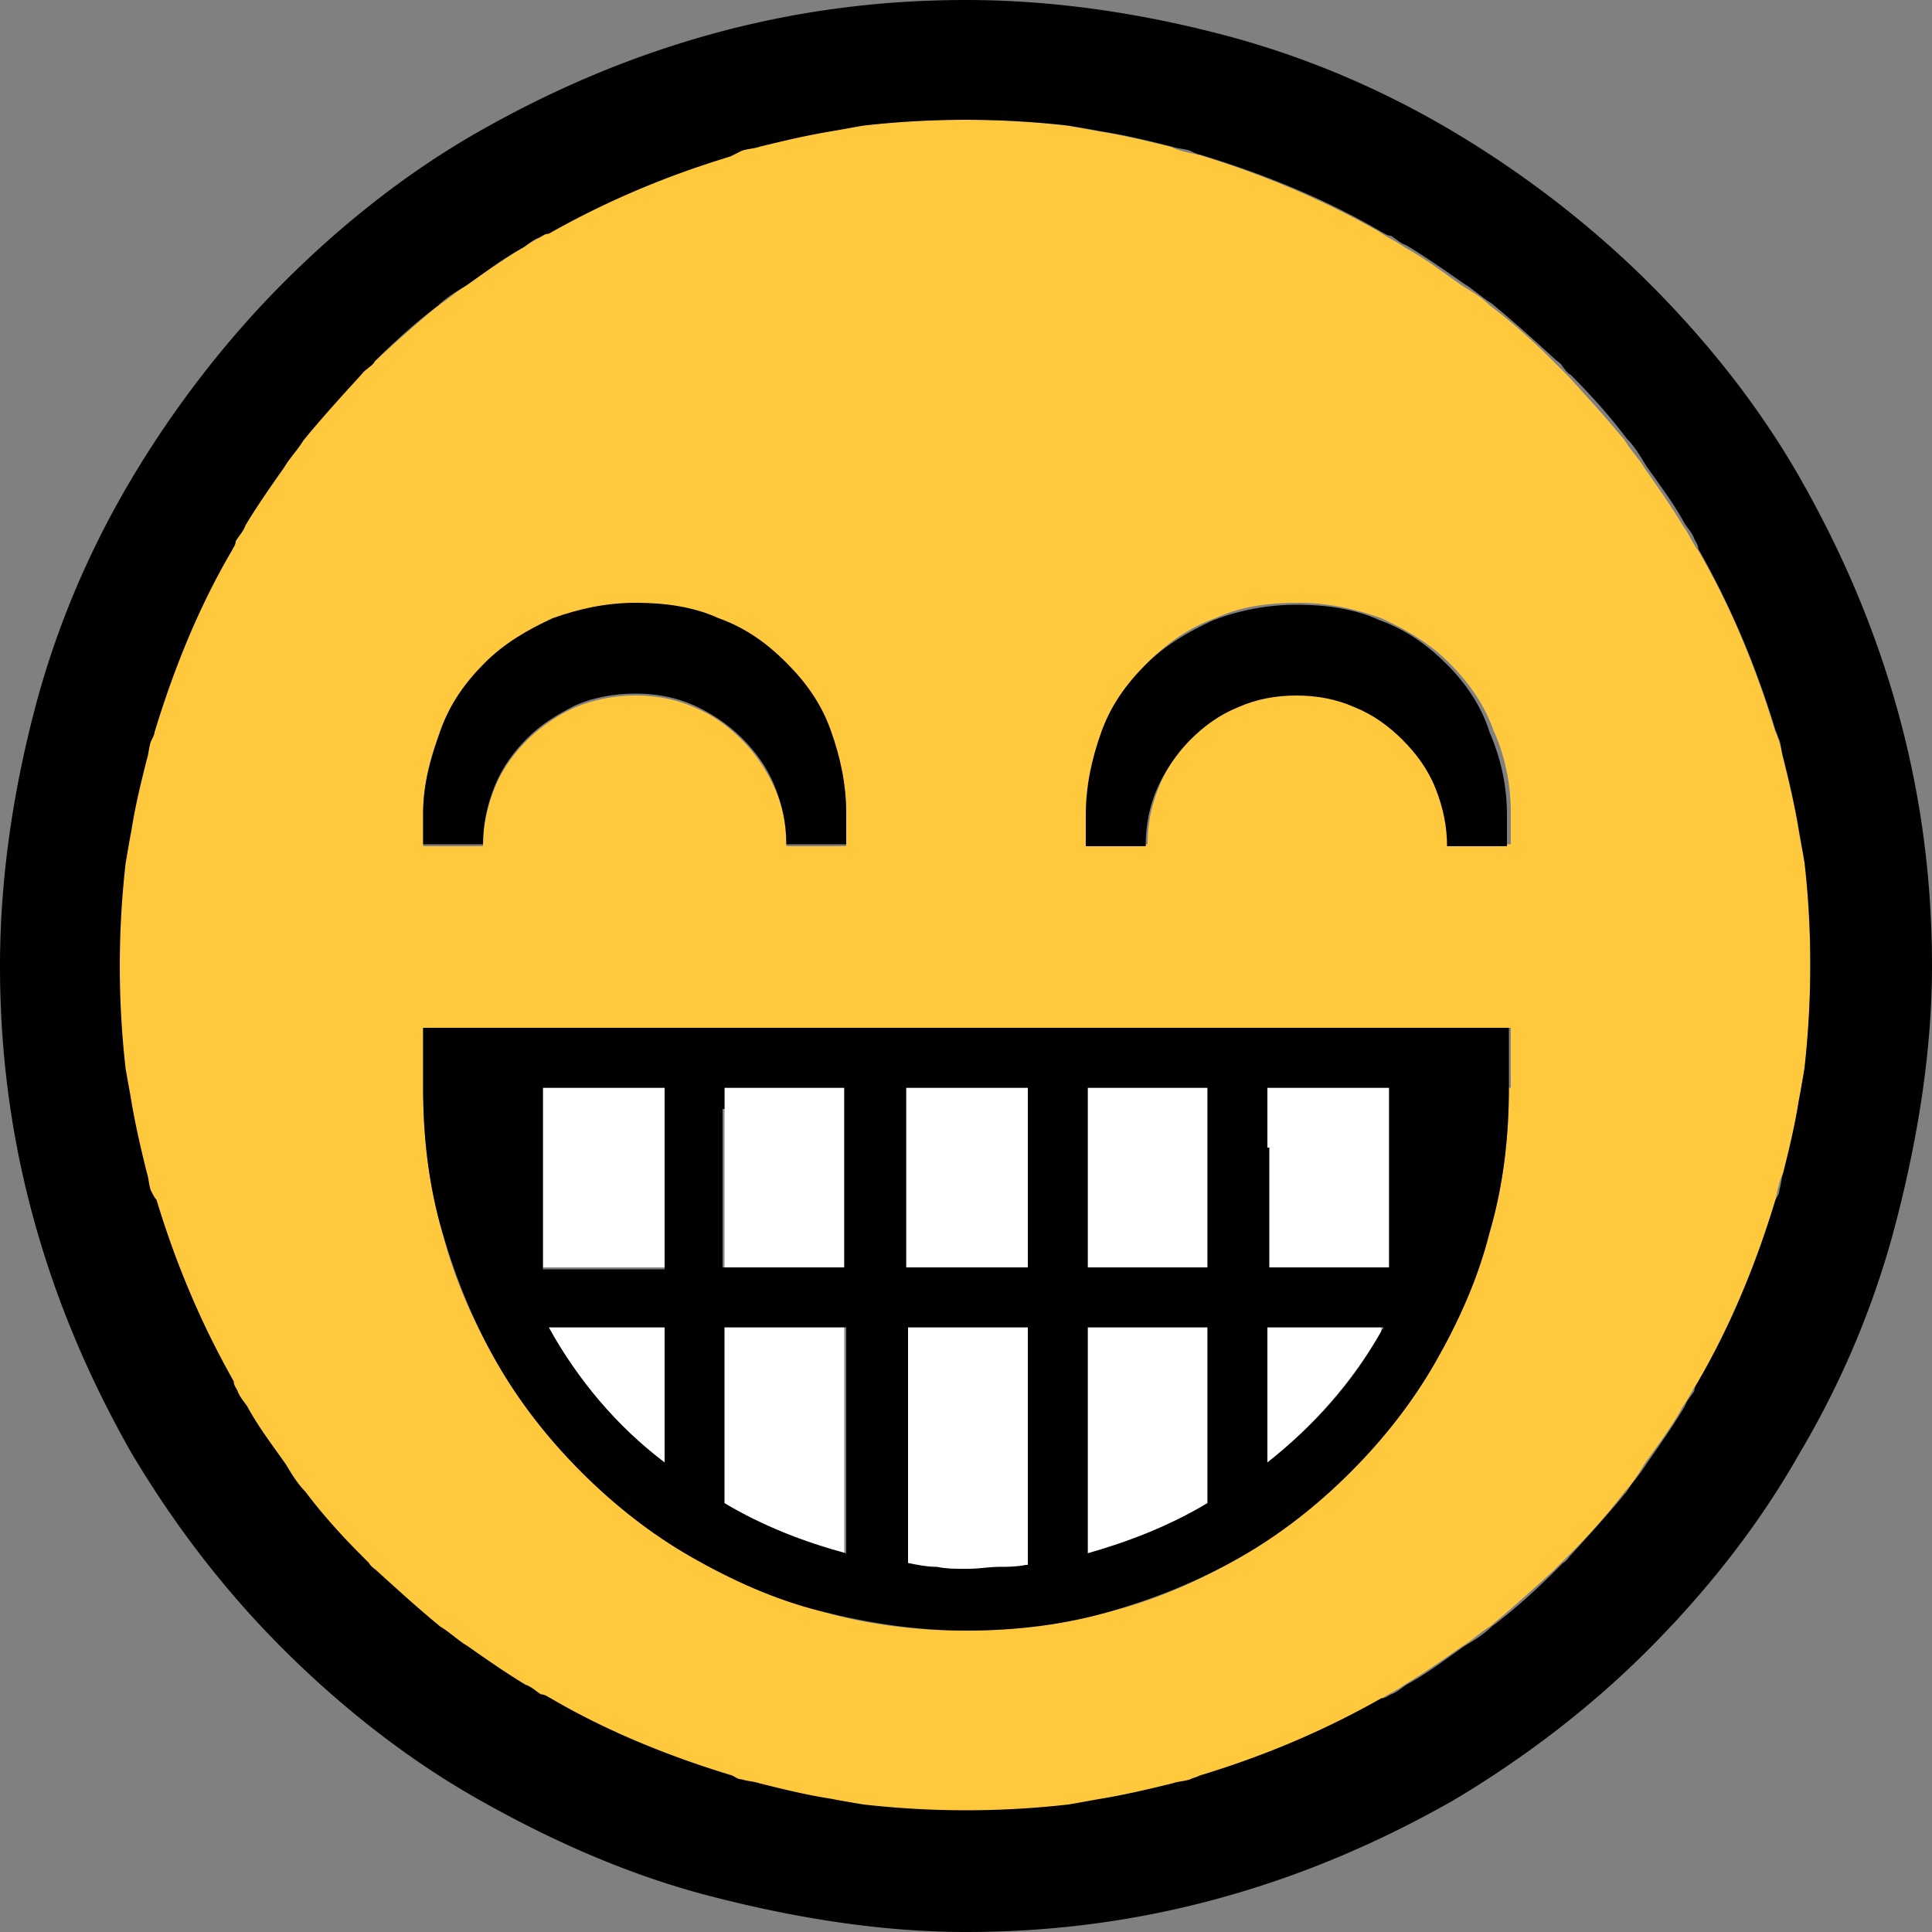 <svg id="Layer_1" xmlns="http://www.w3.org/2000/svg" width="100" height="100"><rect width="100%" height="100%" fill="#808080" stroke="none"/><style>.st0{fill:none}.st1{fill:#ffc83d}.st2{fill:#fff}</style><path class="st0" d="M12.2 27.9c-.1.2-.2.3-.2.5.3-.4.5-.9.8-1.3-.2.3-.4.5-.6.8zM27.9 12.2c-.3.2-.5.4-.8.5.4-.3.9-.5 1.3-.8-.2.2-.3.2-.5.3zM19.1 19.1c-.1.1-.2.3-.4.4l.8-.8c-.1.1-.3.2-.4.4zM7.8 38.4c-.1.3-.1.6-.2.9.1-.5.2-1 .4-1.4 0 .1-.1.3-.2.5zM38.4 7.8c-.2.1-.4.2-.5.2.5-.1 1-.2 1.4-.4-.3.1-.6.1-.9.2zM72.1 12.2c-.2-.1-.3-.2-.5-.2.4.3.9.5 1.3.8-.3-.2-.5-.4-.8-.6zM7.8 61.6c.1.2.2.4.2.5-.1-.5-.2-1-.4-1.4.1.3.1.6.2.9zM80.9 19.1c-.1-.1-.3-.2-.4-.4l.8.8c-.1-.1-.2-.3-.4-.4zM87.8 27.9c-.2-.3-.4-.5-.5-.8.3.4.5.9.8 1.3-.2-.2-.2-.3-.3-.5zM61.6 7.8c-.3-.1-.6-.1-.9-.2.5.1 1 .2 1.4.4-.1 0-.3-.1-.5-.2zM80.9 80.9l.4-.4-.8.8c.1-.1.3-.2.4-.4zM72.1 87.8c.3-.2.5-.4.8-.5-.4.3-.9.5-1.3.8.2-.2.3-.2.5-.3zM87.8 72.1c.1-.2.2-.3.2-.5-.3.4-.5.9-.8 1.3.2-.3.4-.5.6-.8zM38.4 92.2c.3.1.6.1.9.2-.5-.1-1-.2-1.4-.4.1 0 .3.1.5.2zM27.9 87.8c.2.1.3.2.5.2-.4-.3-.9-.5-1.3-.8.3.2.5.4.8.6zM19.1 80.9l.4.4-.8-.8c.1.1.2.3.4.4zM61.6 92.2c.2 0 .3-.1.5-.2-.5.1-1 .2-1.4.4.3-.1.6-.1.9-.2zM12.2 72.1c.2.3.4.5.5.8-.3-.4-.5-.9-.8-1.3.2.2.2.3.3.5zM92.2 61.6c.1-.3.1-.6.2-.9-.1.5-.2 1-.4 1.4 0-.1.1-.3.2-.5zM92.2 38.4c0-.2-.1-.3-.2-.5.1.5.2 1 .4 1.4-.1-.3-.1-.6-.2-.9z"/><path class="st1" d="M71.6 68.7c-.1.1-.1.1-.1.2 0-.1.1-.1.1-.2zM48.4 81.2s.1 0 0 0c.1 0 0 0 0 0z"/><path class="st1" d="M93.1 43c-.2-1.3-.5-2.5-.8-3.7-.1-.5-.2-1-.4-1.4-1-3.3-2.3-6.5-4-9.4-.3-.4-.5-.9-.8-1.3-.6-1-1.3-2-2-3-.3-.5-.7-.9-1-1.4-.9-1.1-1.9-2.2-2.9-3.3l-.8-.8c-1-1-2.1-2-3.3-2.9-.4-.4-.9-.7-1.4-1-1-.7-1.9-1.4-3-2-.4-.3-.9-.5-1.3-.8-3-1.7-6.1-3-9.4-4-.5-.1-1-.2-1.4-.4-1.2-.3-2.5-.6-3.7-.8-.6-.1-1.1-.2-1.7-.3a47.08 47.08 0 0 0-10.6 0c-.6.1-1.2.2-1.7.3-1.3.2-2.5.5-3.7.8-.5.1-1 .2-1.4.4-3.3 1-6.5 2.3-9.4 4-.4.3-.9.5-1.3.8-1 .6-2 1.3-3 2-.5.3-.9.7-1.4 1-1.1.9-2.2 1.9-3.3 2.9l-.8.8c-1 1-2 2.1-2.9 3.3-.4.4-.7.9-1 1.4-.7 1-1.4 1.9-2 3-.3.4-.5.9-.8 1.3-1.7 3-3 6.1-4 9.4-.1.5-.2 1-.4 1.4-.3 1.2-.6 2.5-.8 3.7-.1.6-.2 1.1-.3 1.7a47.08 47.08 0 0 0 0 10.6c.1.6.2 1.2.3 1.7.2 1.3.5 2.5.8 3.7.1.5.2 1 .4 1.4 1 3.3 2.3 6.5 4 9.4.3.4.5.9.8 1.3.6 1 1.3 2 2 3 .3.5.7.9 1 1.4.9 1.1 1.9 2.2 2.9 3.3l.8.8c1 1 2.1 2 3.3 2.9.4.4.9.7 1.4 1 1 .7 1.9 1.4 3 2 .4.3.9.5 1.3.8 3 1.7 6.1 3 9.4 4 .5.1 1 .2 1.4.4 1.2.3 2.5.6 3.7.8.6.1 1.1.2 1.7.3a47.08 47.08 0 0 0 10.6 0c.6-.1 1.2-.2 1.7-.3 1.3-.2 2.5-.5 3.7-.8.5-.1 1-.2 1.4-.4 3.3-1 6.5-2.3 9.4-4 .4-.3.9-.5 1.3-.8 1-.6 2-1.3 3-2 .5-.3.9-.7 1.4-1 1.1-.9 2.2-1.9 3.3-2.9l.8-.8c1-1 2-2.1 2.9-3.3.4-.4.7-.9 1-1.4.7-1 1.4-1.9 2-3 .3-.4.5-.9.8-1.3 1.7-3 3-6.1 4-9.4.1-.5.2-1 .4-1.4.3-1.2.6-2.5.8-3.7.1-.6.2-1.1.3-1.7a47.08 47.08 0 0 0 0-10.6c-.1-.6-.2-1.1-.3-1.7zm-71.2-.8c0-1.5.3-2.9.9-4.3s1.4-2.5 2.3-3.5c1-1 2.1-1.8 3.5-2.3 1.3-.6 2.8-.8 4.3-.8s2.9.3 4.3.8c1.3.6 2.5 1.3 3.5 2.3 1 1 1.8 2.1 2.3 3.5s.8 2.8.8 4.3v1.6h-3.1c0-1.1-.2-2.1-.6-3s-1-1.8-1.7-2.5-1.5-1.3-2.5-1.7c-.9-.4-1.9-.6-3-.6s-2.1.2-3.1.6c-.9.4-1.8 1-2.5 1.7s-1.3 1.5-1.7 2.5c-.4 1-.6 2-.6 3h-3.1v-1.6zm56.2 14.1c0 2.6-.3 5.1-1 7.5-.7 2.4-1.6 4.6-2.8 6.7-1.2 2.1-2.7 4-4.4 5.7s-3.6 3.2-5.7 4.4c-2.1 1.2-4.3 2.2-6.7 2.8s-4.9 1-7.5 1-5.1-.3-7.5-1-4.6-1.6-6.7-2.8c-2.1-1.2-4-2.7-5.7-4.4-1.7-1.7-3.2-3.6-4.4-5.7s-2.2-4.3-2.8-6.7c-.7-2.4-1-4.9-1-7.5v-3.1h56.3v3.1zm0-12.6H75c0-1.1-.2-2.1-.6-3s-1-1.8-1.7-2.5-1.5-1.2-2.5-1.7c-1-.4-2-.6-3-.6s-2.1.2-3 .6c-.9.4-1.8 1-2.5 1.7s-1.3 1.5-1.7 2.5-.6 1.9-.6 3h-3.1v-1.6c0-1.5.3-2.9.8-4.3s1.3-2.5 2.3-3.5c1-1 2.1-1.8 3.5-2.3 1.3-.6 2.7-.8 4.3-.8 1.5 0 2.9.3 4.3.8 1.3.6 2.5 1.3 3.5 2.3 1 1 1.8 2.1 2.3 3.5.6 1.3.9 2.8.9 4.3v1.6z"/><path class="st1" d="M50 81.3c.5 0 1 0 1.6-.1.5 0 1-.1 1.4-.1-1.1.1-2.2.2-3.3.2h.3z"/><path class="st2" d="M71.9 65.6v-9.3h-6.3v9.3h5.5zM43.7 68.7h-6.3v9.1c2 1.1 4.1 2 6.3 2.6V68.7zM71.5 68.9v-.2h-5.9v7c2.4-1.9 4.4-4.2 5.9-6.8zM48.5 81.2c.4 0 .8 0 1.3.1 1.1 0 2.2-.1 3.3-.2h.1V68.7h-6.3V81c.5.1 1 .2 1.6.2-.1 0 0 0 0 0zM34.4 75.7v-7h-6c1.5 2.8 3.5 5.1 6 7zM62.5 68.7h-6.2v11.7c2.1-.6 4.2-1.4 6.2-2.6v-9.1zM62.5 57.8v-1.5h-6.2v9.3h6.2zM46.9 56.3h6.3v9.3h-6.3zM43.7 56.3h-6.2V65.6h6.2zM34.4 58.9v-2.6h-6.3v9.3h6.3z"/><path d="M98.2 36.7c-1.2-4.3-2.9-8.2-5-11.9s-4.8-7.1-7.8-10.1S78.9 9 75.2 6.8c-3.7-2.2-7.7-3.9-11.9-5S54.6 0 50 0s-9 .6-13.3 1.8-8.2 2.9-11.9 5-7.1 4.8-10.1 7.8S9 21.1 6.8 24.8s-3.9 7.7-5 11.9S0 45.4 0 50s.6 9 1.8 13.3 2.9 8.2 5 11.9c2.2 3.7 4.8 7.1 7.8 10.1S21 91 24.7 93.1s7.7 3.9 11.9 5S45.4 100 50 100s9-.6 13.3-1.8 8.2-2.9 11.9-5c3.7-2.2 7.1-4.8 10.1-7.8S91 79 93.1 75.3c2.2-3.7 3.9-7.7 5-11.9S100 54.6 100 50s-.6-9-1.8-13.3zm-4.8 18.6c-.1.6-.2 1.2-.3 1.7-.2 1.3-.5 2.5-.8 3.7-.1.3-.1.6-.2.9 0 .2-.1.3-.2.5-1 3.3-2.3 6.5-4 9.4-.1.2-.2.3-.2.5-.2.3-.4.5-.5.8-.6 1-1.3 2-2 3-.3.5-.7.9-1 1.4-.9 1.1-1.9 2.2-2.9 3.3-.1.1-.2.3-.4.4l-.4.4c-1 1-2.1 2-3.3 2.9-.4.4-.9.7-1.4 1-1 .7-1.9 1.4-3 2-.3.2-.5.4-.8.5-.2.1-.3.2-.5.2-3 1.7-6.1 3-9.4 4-.2.1-.3.1-.5.2-.3.1-.6.1-.9.2-1.2.3-2.5.6-3.7.8-.6.1-1.1.2-1.7.3a47.08 47.08 0 0 1-10.6 0c-.6-.1-1.2-.2-1.7-.3-1.3-.2-2.5-.5-3.7-.8-.3-.1-.6-.1-.9-.2-.2 0-.3-.1-.5-.2-3.3-1-6.5-2.3-9.4-4-.2-.1-.3-.2-.5-.2-.3-.2-.5-.4-.8-.5-1-.6-2-1.3-3-2-.5-.3-.9-.7-1.4-1-1.1-.9-2.2-1.9-3.3-2.9-.1-.1-.3-.2-.4-.4l-.4-.4c-1-1-2-2.1-2.9-3.3-.4-.4-.7-.9-1-1.4-.7-1-1.4-1.9-2-3-.2-.3-.4-.5-.5-.8-.1-.2-.2-.3-.2-.5-1.7-3-3-6.1-4-9.4-.1-.1-.2-.3-.3-.5-.1-.3-.1-.6-.2-.9-.3-1.2-.6-2.5-.8-3.7-.1-.6-.2-1.1-.3-1.7a47.08 47.08 0 0 1 0-10.6c.1-.6.2-1.2.3-1.7.2-1.3.5-2.5.8-3.7.1-.3.1-.6.2-.9.1-.2.2-.4.2-.5 1-3.3 2.3-6.5 4-9.4.1-.2.2-.3.2-.5.2-.3.4-.5.5-.8.6-1 1.3-2 2-3 .3-.5.7-.9 1-1.4.9-1.1 1.9-2.2 2.9-3.3.1-.1.2-.3.4-.4.1-.1.3-.2.4-.4 1-1 2.1-2 3.3-2.9.4-.4.9-.7 1.4-1 1-.7 1.9-1.4 3-2 .3-.2.5-.4.8-.5.2-.1.3-.2.5-.2 3-1.7 6.1-3 9.4-4l.6-.3c.3-.1.6-.1.9-.2 1.2-.3 2.5-.6 3.7-.8.6-.1 1.1-.2 1.7-.3a47.08 47.08 0 0 1 10.6 0c.6.1 1.2.2 1.7.3 1.3.2 2.5.5 3.7.8.3.1.6.1.9.2.2.1.4.2.5.2 3.3 1 6.5 2.3 9.4 4 .2.1.3.2.5.2.3.2.5.4.8.5 1 .6 2 1.3 3 2 .5.3.9.7 1.4 1 1.1.9 2.2 1.9 3.3 2.9.1.1.3.2.4.4.1.1.2.3.4.4 1 1 2 2.1 2.9 3.3.4.4.7.9 1 1.4.7 1 1.4 1.9 2 3 .2.3.4.5.5.8.1.2.2.3.2.5 1.7 3 3 6.1 4 9.4.1.2.1.3.2.5.1.3.1.6.2.9.3 1.2.6 2.5.8 3.7.1.6.2 1.1.3 1.7.2 1.7.3 3.5.3 5.3s-.1 3.6-.3 5.4z"/><path d="M74.9 34.4c-1-1-2.1-1.8-3.5-2.3-1.3-.6-2.8-.8-4.3-.8s-3 .3-4.3.8c-1.3.6-2.5 1.3-3.5 2.3-1 1-1.8 2.1-2.3 3.5s-.8 2.8-.8 4.3v1.6h3.1c0-1.1.2-2.1.6-3s1-1.8 1.7-2.5 1.5-1.3 2.5-1.7c.9-.4 1.9-.6 3-.6s2.1.2 3 .6c1 .4 1.8 1 2.5 1.7s1.3 1.5 1.7 2.5.6 2 .6 3H78v-1.6c0-1.5-.3-2.9-.9-4.3-.4-1.3-1.2-2.5-2.2-3.5zM21.9 56.3c0 2.6.3 5.1 1 7.5.7 2.4 1.6 4.6 2.8 6.7s2.7 4 4.4 5.7c1.7 1.7 3.6 3.2 5.7 4.4 2.1 1.2 4.3 2.2 6.7 2.8s4.9 1 7.5 1 5.1-.3 7.5-1 4.6-1.6 6.7-2.8c2.1-1.2 4-2.7 5.7-4.4s3.2-3.6 4.4-5.7c1.2-2.1 2.2-4.3 2.8-6.7.7-2.4 1-4.9 1-7.5v-3.1H21.9v3.1zm43.7 3.1v-3.1h6.3v9.3h-6.2v-6.2zm0 9.3h6c0 .1-.1.1-.1.2-1.5 2.7-3.5 4.9-5.9 6.8v-7zm-9.3-12.4h6.2v9.3h-6.2v-9.3zm0 12.4h6.2v9.1c-2 1.2-4.1 2-6.2 2.6V68.7zm-9.4-12.4h6.3v9.3h-6.3v-9.3zm0 12.4h6.3V81h-.1c-.5.1-1 .1-1.4.1-.5 0-1 .1-1.6.1h-.3c-.4 0-.8 0-1.3-.1-.5 0-1-.1-1.5-.2V68.7zm-9.4-11.3v-1.1h6.2v9.3h-6.3v-8.2zm0 11.3h6.3v11.7c-2.2-.6-4.3-1.4-6.3-2.6v-9.1zm-3.1 7c-2.5-1.9-4.5-4.3-6-7h6v7zm-6.3-10.4v-9h6.3v9.4h-6.3v-.4zM25.6 40.7c.4-1 1-1.8 1.7-2.5s1.5-1.2 2.5-1.7c.9-.4 2-.6 3.1-.6s2.1.2 3 .6c.9.4 1.8 1 2.5 1.7s1.3 1.5 1.7 2.5.6 1.9.6 3h3.1v-1.6c0-1.5-.3-2.9-.8-4.3s-1.3-2.5-2.3-3.5c-1-1-2.1-1.8-3.5-2.3-1.3-.6-2.8-.8-4.3-.8s-2.9.3-4.3.8c-1.3.6-2.5 1.3-3.5 2.3-1 1-1.8 2.1-2.3 3.5s-.9 2.8-.9 4.3v1.6H25c0-1 .2-2 .6-3z"/></svg>